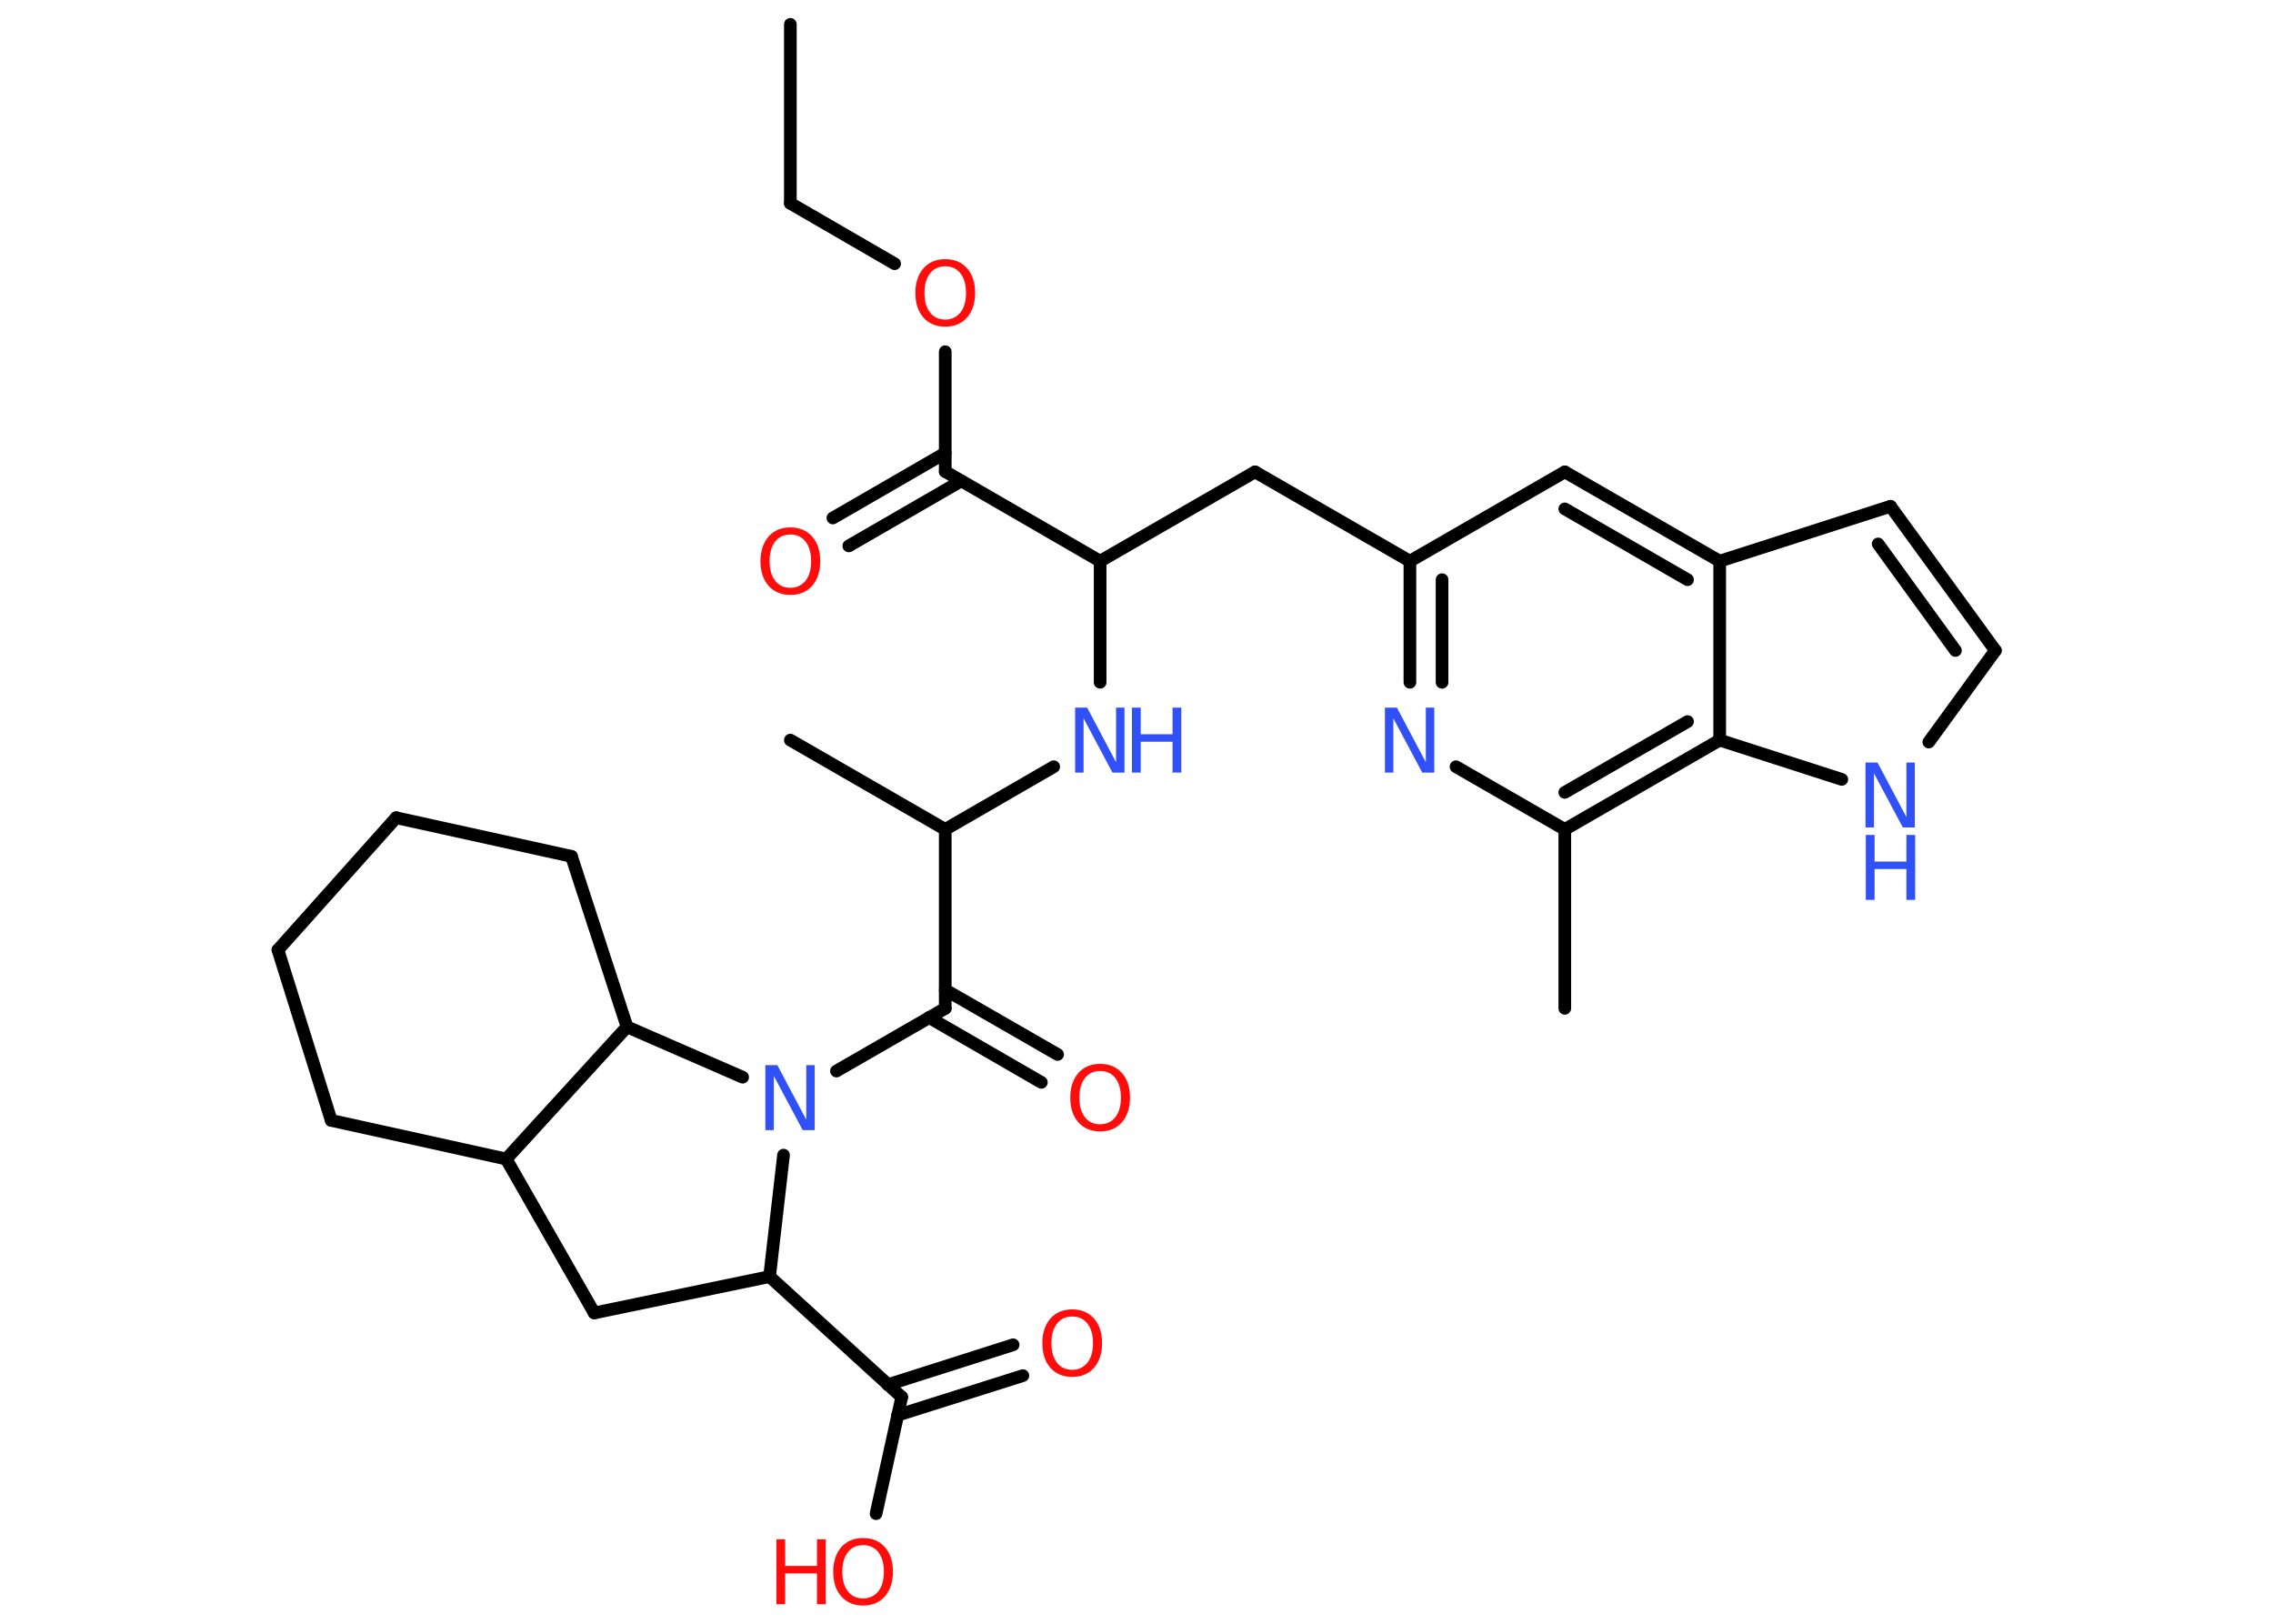 <?xml version='1.0' encoding='UTF-8'?>
<!DOCTYPE svg PUBLIC "-//W3C//DTD SVG 1.1//EN" "http://www.w3.org/Graphics/SVG/1.1/DTD/svg11.dtd">
<svg version='1.2' xmlns='http://www.w3.org/2000/svg' xmlns:xlink='http://www.w3.org/1999/xlink' width='70.0mm' height='50.0mm' viewBox='0 0 70.0 50.0'>
  <desc>Generated by the Chemistry Development Kit (http://github.com/cdk)</desc>
  <g stroke-linecap='round' stroke-linejoin='round' stroke='#000000' stroke-width='.39' fill='#FF0D0D'>
    <rect x='.0' y='.0' width='70.0' height='50.0' fill='#FFFFFF' stroke='none'/>
    <g id='mol1' class='mol'>
      <line id='mol1bnd1' class='bond' x1='24.34' y1='.75' x2='24.34' y2='6.26'/>
      <line id='mol1bnd2' class='bond' x1='24.34' y1='6.26' x2='27.55' y2='8.12'/>
      <line id='mol1bnd3' class='bond' x1='29.11' y1='10.83' x2='29.11' y2='14.52'/>
      <g id='mol1bnd4' class='bond'>
        <line x1='29.6' y1='14.81' x2='26.14' y2='16.81'/>
        <line x1='29.11' y1='13.95' x2='25.65' y2='15.95'/>
      </g>
      <line id='mol1bnd5' class='bond' x1='29.11' y1='14.52' x2='33.88' y2='17.28'/>
      <line id='mol1bnd6' class='bond' x1='33.88' y1='17.28' x2='38.65' y2='14.53'/>
      <line id='mol1bnd7' class='bond' x1='38.65' y1='14.53' x2='43.42' y2='17.28'/>
      <line id='mol1bnd8' class='bond' x1='43.42' y1='17.28' x2='48.19' y2='14.53'/>
      <g id='mol1bnd9' class='bond'>
        <line x1='52.96' y1='17.28' x2='48.19' y2='14.53'/>
        <line x1='51.97' y1='17.85' x2='48.19' y2='15.67'/>
      </g>
      <line id='mol1bnd10' class='bond' x1='52.96' y1='17.28' x2='58.22' y2='15.59'/>
      <g id='mol1bnd11' class='bond'>
        <line x1='61.45' y1='20.03' x2='58.22' y2='15.59'/>
        <line x1='60.22' y1='20.03' x2='57.84' y2='16.75'/>
      </g>
      <line id='mol1bnd12' class='bond' x1='61.45' y1='20.03' x2='59.4' y2='22.85'/>
      <line id='mol1bnd13' class='bond' x1='56.72' y1='24.0' x2='52.96' y2='22.79'/>
      <line id='mol1bnd14' class='bond' x1='52.96' y1='17.28' x2='52.96' y2='22.79'/>
      <g id='mol1bnd15' class='bond'>
        <line x1='48.19' y1='25.54' x2='52.96' y2='22.79'/>
        <line x1='48.19' y1='24.4' x2='51.97' y2='22.22'/>
      </g>
      <line id='mol1bnd16' class='bond' x1='48.19' y1='25.54' x2='48.19' y2='31.05'/>
      <line id='mol1bnd17' class='bond' x1='48.19' y1='25.54' x2='44.84' y2='23.61'/>
      <g id='mol1bnd18' class='bond'>
        <line x1='43.42' y1='17.28' x2='43.42' y2='21.01'/>
        <line x1='44.41' y1='17.85' x2='44.41' y2='21.01'/>
      </g>
      <line id='mol1bnd19' class='bond' x1='33.88' y1='17.28' x2='33.88' y2='21.01'/>
      <line id='mol1bnd20' class='bond' x1='32.45' y1='23.61' x2='29.11' y2='25.54'/>
      <line id='mol1bnd21' class='bond' x1='29.11' y1='25.54' x2='24.34' y2='22.79'/>
      <line id='mol1bnd22' class='bond' x1='29.11' y1='25.54' x2='29.11' y2='31.05'/>
      <g id='mol1bnd23' class='bond'>
        <line x1='29.11' y1='30.48' x2='32.57' y2='32.47'/>
        <line x1='28.61' y1='31.33' x2='32.07' y2='33.33'/>
      </g>
      <line id='mol1bnd24' class='bond' x1='29.11' y1='31.05' x2='25.76' y2='32.98'/>
      <line id='mol1bnd25' class='bond' x1='24.13' y1='35.57' x2='23.7' y2='39.31'/>
      <line id='mol1bnd26' class='bond' x1='23.7' y1='39.31' x2='27.77' y2='43.02'/>
      <g id='mol1bnd27' class='bond'>
        <line x1='27.34' y1='42.64' x2='31.2' y2='41.41'/>
        <line x1='27.64' y1='43.58' x2='31.5' y2='42.36'/>
      </g>
      <line id='mol1bnd28' class='bond' x1='27.77' y1='43.02' x2='26.98' y2='46.61'/>
      <line id='mol1bnd29' class='bond' x1='23.7' y1='39.31' x2='18.3' y2='40.43'/>
      <line id='mol1bnd30' class='bond' x1='18.3' y1='40.43' x2='15.59' y2='35.69'/>
      <line id='mol1bnd31' class='bond' x1='15.59' y1='35.69' x2='10.2' y2='34.5'/>
      <line id='mol1bnd32' class='bond' x1='10.2' y1='34.5' x2='8.56' y2='29.25'/>
      <line id='mol1bnd33' class='bond' x1='8.56' y1='29.25' x2='12.2' y2='25.18'/>
      <line id='mol1bnd34' class='bond' x1='12.2' y1='25.18' x2='17.6' y2='26.37'/>
      <line id='mol1bnd35' class='bond' x1='17.6' y1='26.37' x2='19.31' y2='31.62'/>
      <line id='mol1bnd36' class='bond' x1='15.59' y1='35.69' x2='19.31' y2='31.62'/>
      <line id='mol1bnd37' class='bond' x1='22.87' y1='33.17' x2='19.31' y2='31.62'/>
      <path id='mol1atm3' class='atom' d='M29.11 8.2q-.3 .0 -.47 .22q-.17 .22 -.17 .6q.0 .38 .17 .6q.17 .22 .47 .22q.29 .0 .47 -.22q.17 -.22 .17 -.6q.0 -.38 -.17 -.6q-.17 -.22 -.47 -.22zM29.11 7.98q.42 .0 .67 .28q.25 .28 .25 .76q.0 .47 -.25 .76q-.25 .28 -.67 .28q-.42 .0 -.67 -.28q-.25 -.28 -.25 -.76q.0 -.47 .25 -.76q.25 -.28 .67 -.28z' stroke='none'/>
      <path id='mol1atm5' class='atom' d='M24.34 16.46q-.3 .0 -.47 .22q-.17 .22 -.17 .6q.0 .38 .17 .6q.17 .22 .47 .22q.29 .0 .47 -.22q.17 -.22 .17 -.6q.0 -.38 -.17 -.6q-.17 -.22 -.47 -.22zM24.34 16.24q.42 .0 .67 .28q.25 .28 .25 .76q.0 .47 -.25 .76q-.25 .28 -.67 .28q-.42 .0 -.67 -.28q-.25 -.28 -.25 -.76q.0 -.47 .25 -.76q.25 -.28 .67 -.28z' stroke='none'/>
      <g id='mol1atm13' class='atom'>
        <path d='M57.46 23.48h.36l.89 1.68v-1.68h.26v2.0h-.37l-.89 -1.67v1.67h-.26v-2.0z' stroke='none' fill='#3050F8'/>
        <path d='M57.46 25.71h.27v.82h.98v-.82h.27v2.0h-.27v-.95h-.98v.95h-.27v-2.0z' stroke='none' fill='#3050F8'/>
      </g>
      <path id='mol1atm17' class='atom' d='M42.66 21.79h.36l.89 1.68v-1.68h.26v2.0h-.37l-.89 -1.67v1.67h-.26v-2.0z' stroke='none' fill='#3050F8'/>
      <g id='mol1atm18' class='atom'>
        <path d='M33.12 21.79h.36l.89 1.68v-1.68h.26v2.0h-.37l-.89 -1.67v1.67h-.26v-2.0z' stroke='none' fill='#3050F8'/>
        <path d='M34.86 21.79h.27v.82h.98v-.82h.27v2.0h-.27v-.95h-.98v.95h-.27v-2.0z' stroke='none' fill='#3050F8'/>
      </g>
      <path id='mol1atm22' class='atom' d='M33.88 32.98q-.3 .0 -.47 .22q-.17 .22 -.17 .6q.0 .38 .17 .6q.17 .22 .47 .22q.29 .0 .47 -.22q.17 -.22 .17 -.6q.0 -.38 -.17 -.6q-.17 -.22 -.47 -.22zM33.88 32.76q.42 .0 .67 .28q.25 .28 .25 .76q.0 .47 -.25 .76q-.25 .28 -.67 .28q-.42 .0 -.67 -.28q-.25 -.28 -.25 -.76q.0 -.47 .25 -.76q.25 -.28 .67 -.28z' stroke='none'/>
      <path id='mol1atm23' class='atom' d='M23.58 32.8h.36l.89 1.68v-1.68h.26v2.0h-.37l-.89 -1.67v1.67h-.26v-2.0z' stroke='none' fill='#3050F8'/>
      <path id='mol1atm26' class='atom' d='M33.02 40.54q-.3 .0 -.47 .22q-.17 .22 -.17 .6q.0 .38 .17 .6q.17 .22 .47 .22q.29 .0 .47 -.22q.17 -.22 .17 -.6q.0 -.38 -.17 -.6q-.17 -.22 -.47 -.22zM33.02 40.32q.42 .0 .67 .28q.25 .28 .25 .76q.0 .47 -.25 .76q-.25 .28 -.67 .28q-.42 .0 -.67 -.28q-.25 -.28 -.25 -.76q.0 -.47 .25 -.76q.25 -.28 .67 -.28z' stroke='none'/>
      <g id='mol1atm27' class='atom'>
        <path d='M26.58 47.58q-.3 .0 -.47 .22q-.17 .22 -.17 .6q.0 .38 .17 .6q.17 .22 .47 .22q.29 .0 .47 -.22q.17 -.22 .17 -.6q.0 -.38 -.17 -.6q-.17 -.22 -.47 -.22zM26.58 47.36q.42 .0 .67 .28q.25 .28 .25 .76q.0 .47 -.25 .76q-.25 .28 -.67 .28q-.42 .0 -.67 -.28q-.25 -.28 -.25 -.76q.0 -.47 .25 -.76q.25 -.28 .67 -.28z' stroke='none'/>
        <path d='M23.91 47.4h.27v.82h.98v-.82h.27v2.0h-.27v-.95h-.98v.95h-.27v-2.0z' stroke='none'/>
      </g>
    </g>
  </g>
</svg>
